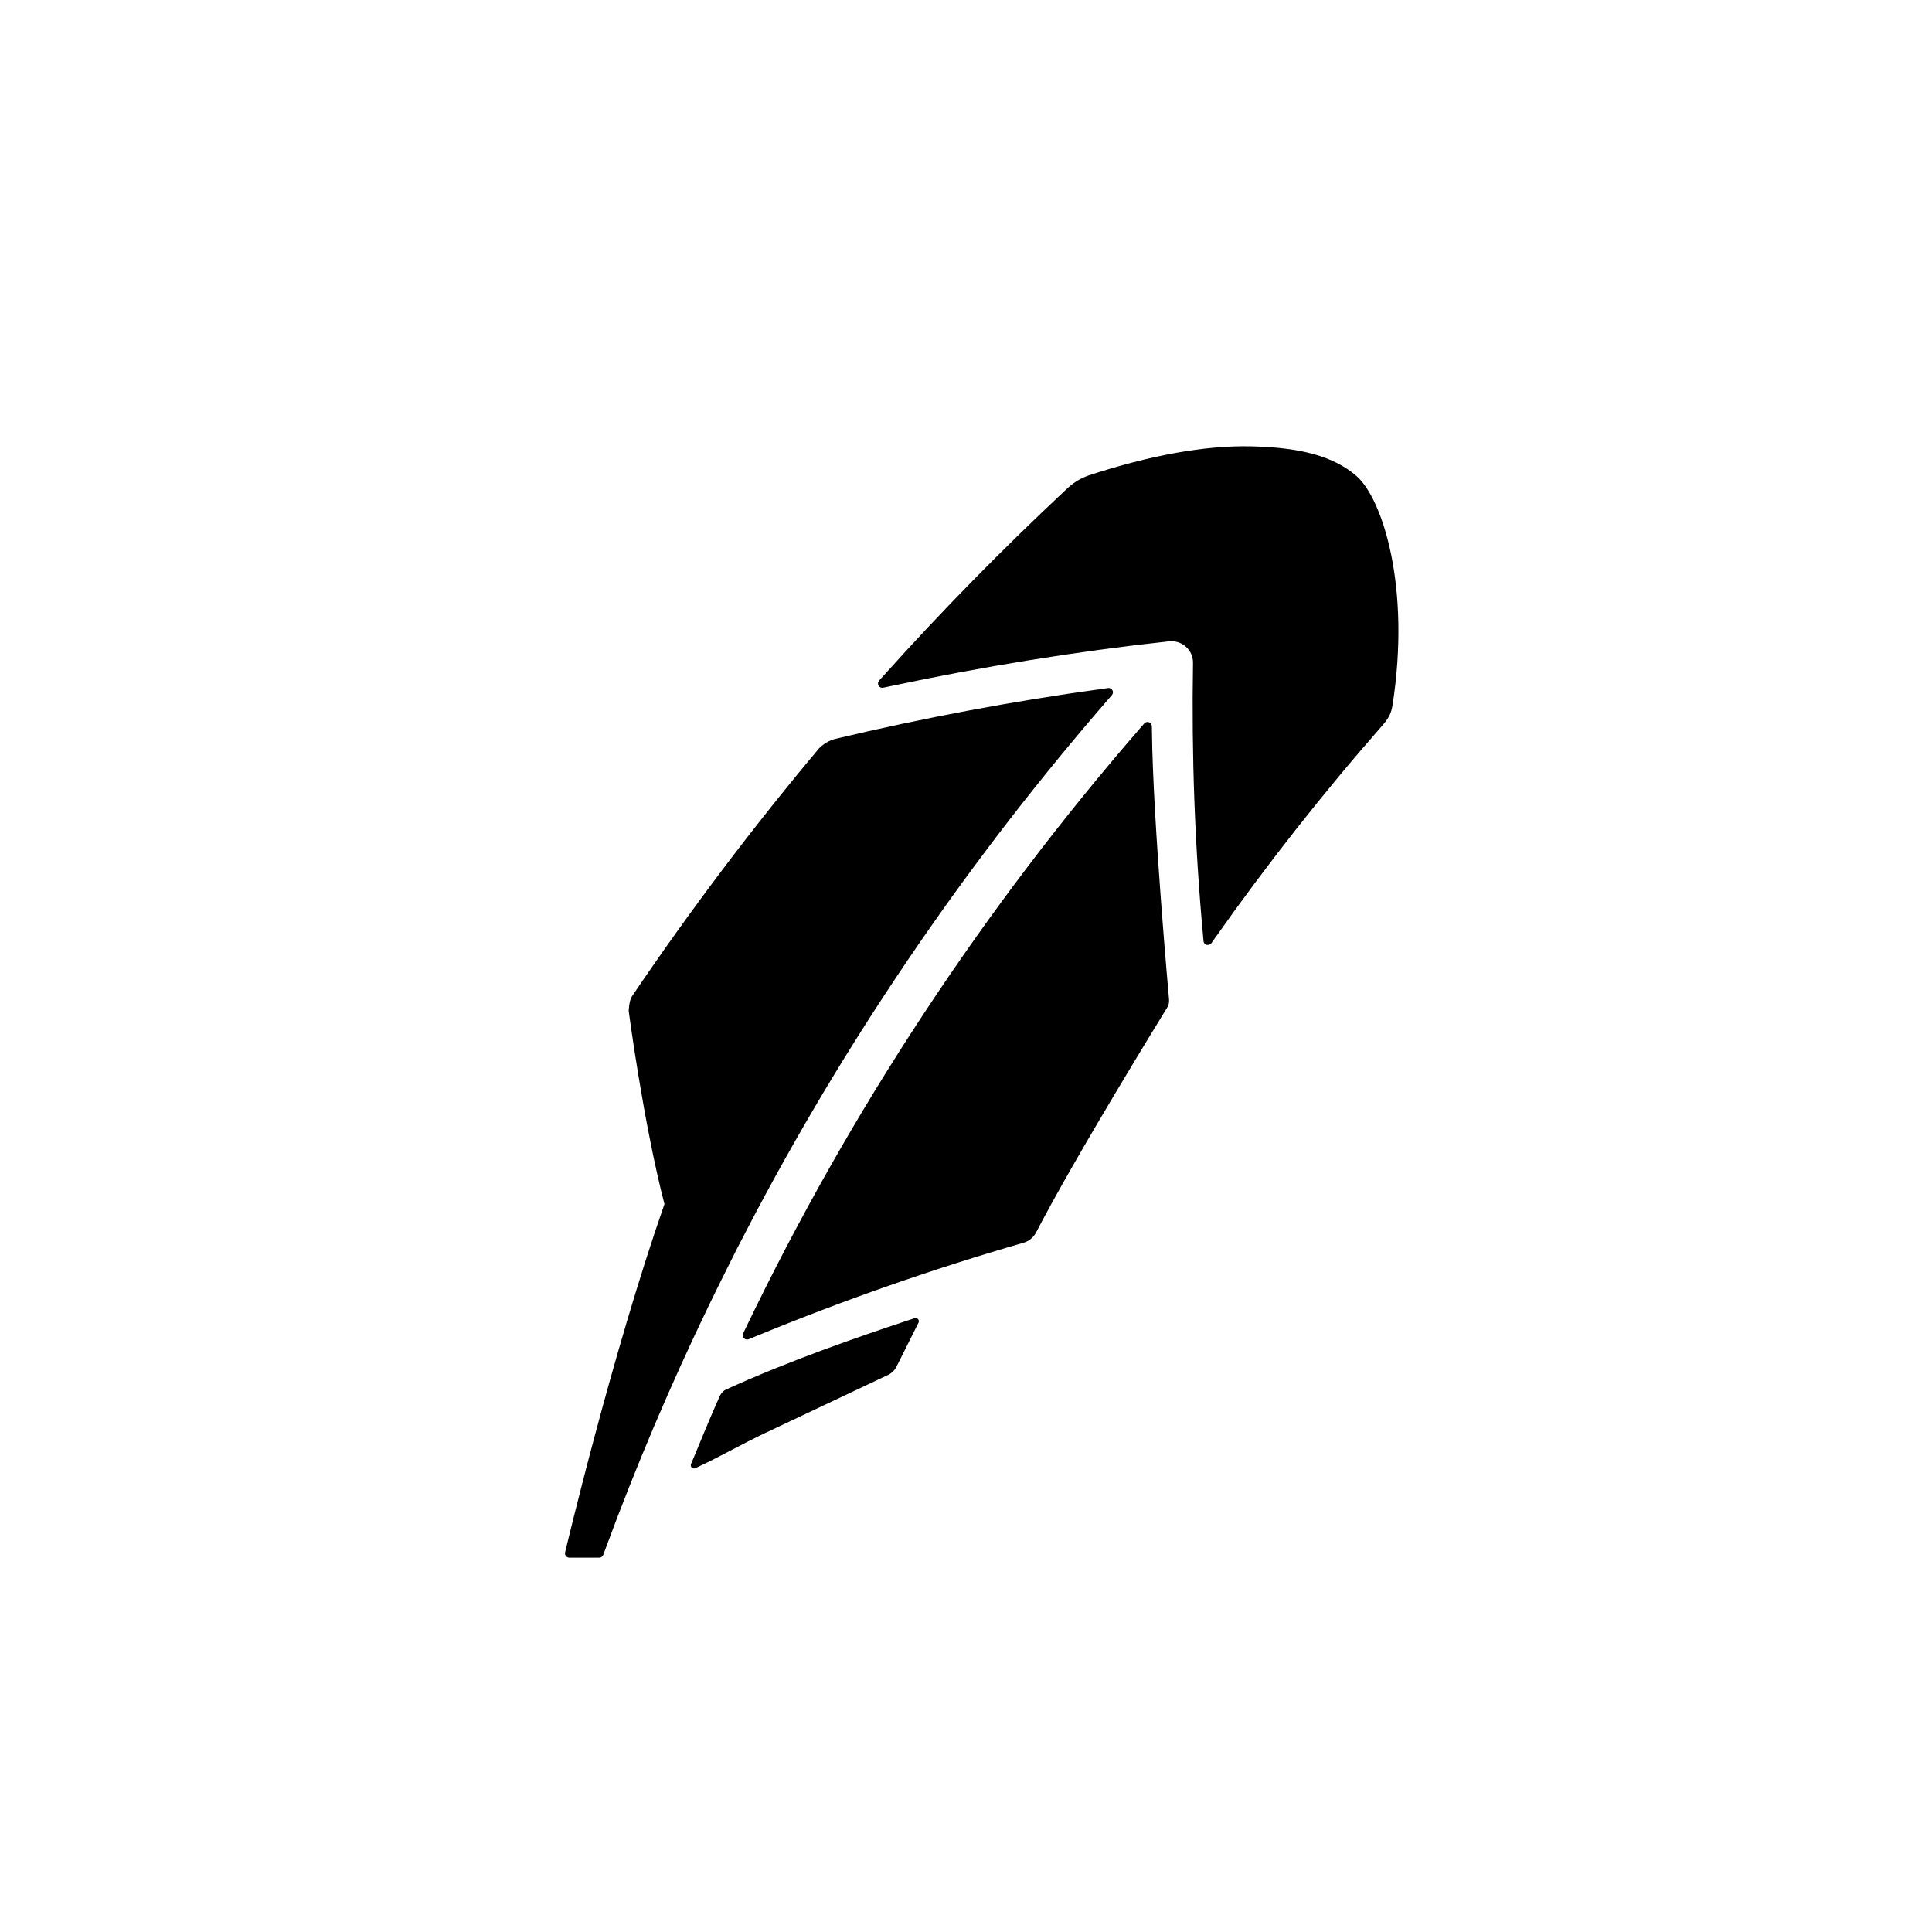 <svg xmlns="http://www.w3.org/2000/svg" viewBox="0 0 48 48" class="css-hkuswx"><g transform="translate(8 9)"><path d="M14.724 23.75L14.54 23.811C13.354 24.204 11.6 24.807 10.026 25.528 9.941 25.567 9.886 25.677 9.886 25.677 9.857 25.745 9.82 25.828 9.778 25.922L9.773 25.934C9.596 26.333 9.352 26.935 9.25 27.179L9.168 27.372C9.155 27.403 9.163 27.438 9.186 27.461 9.201 27.475 9.22 27.483 9.24 27.484 9.253 27.484 9.265 27.481 9.277 27.475L9.466 27.386C9.899 27.181 10.442 26.872 11.015 26.601L11.034 26.592C12.122 26.079 13.35 25.499 14.088 25.148 14.088 25.148 14.207 25.085 14.267 24.966L14.82 23.862C14.835 23.833 14.831 23.798 14.809 23.774 14.789 23.749 14.754 23.74 14.724 23.75M10.303 22.038C10.38 21.886 10.739 21.199 10.82 21.046L10.835 21.019C13.236 16.51 16.163 12.256 19.532 8.377L19.625 8.269C19.654 8.236 19.659 8.188 19.638 8.149 19.617 8.11 19.573 8.089 19.529 8.094L19.389 8.114C17.177 8.417 14.94 8.836 12.736 9.361 12.518 9.421 12.376 9.564 12.345 9.597 10.696 11.563 9.133 13.634 7.7 15.755 7.628 15.862 7.62 16.119 7.62 16.119 7.62 16.119 7.982 18.881 8.508 20.916 7.204 24.647 6.041 29.563 6.041 29.563 6.032 29.595 6.038 29.629 6.058 29.656 6.078 29.682 6.109 29.698 6.142 29.7L6.884 29.7C6.93 29.701 6.972 29.673 6.987 29.63L7.039 29.491C7.797 27.435 8.659 25.406 9.614 23.428 9.836 22.968 10.303 22.038 10.303 22.038"/><path d="M20.62,9.183 L20.618,9.043 C20.617,8.998 20.59,8.959 20.548,8.944 C20.506,8.928 20.459,8.94 20.43,8.973 L20.337,9.08 C16.409,13.603 13.108,18.624 10.524,24.002 L10.464,24.127 C10.445,24.167 10.452,24.215 10.483,24.246 C10.503,24.268 10.53,24.279 10.559,24.28 C10.573,24.28 10.588,24.278 10.602,24.272 L10.731,24.219 C12.937,23.309 15.191,22.52 17.429,21.876 C17.564,21.837 17.676,21.744 17.741,21.621 C18.723,19.717 21,16.03 21,16.03 C21.058,15.947 21.044,15.824 21.044,15.824 C21.044,15.824 20.645,11.414 20.62,9.183"/><path d="M23.076,2.089 C21.935,2.065 20.58,2.309 19.044,2.813 C18.813,2.894 18.631,3.02 18.467,3.181 C16.906,4.641 15.386,6.189 13.95,7.789 L13.84,7.911 C13.809,7.945 13.805,7.995 13.828,8.035 C13.851,8.075 13.898,8.096 13.943,8.086 L14.103,8.052 C16.419,7.559 18.754,7.182 21.046,6.933 C21.197,6.916 21.353,6.967 21.465,7.069 C21.579,7.172 21.643,7.319 21.64,7.472 C21.602,9.737 21.684,12.013 21.888,14.237 L21.901,14.383 C21.905,14.428 21.936,14.464 21.98,14.476 C22.041,14.481 22.074,14.464 22.096,14.434 L22.18,14.315 C23.472,12.481 24.876,10.697 26.356,9.011 C26.519,8.823 26.564,8.705 26.595,8.534 C27.06,5.57 26.341,3.378 25.699,2.824 C25.141,2.343 24.332,2.116 23.076,2.089 Z"/></g></svg>